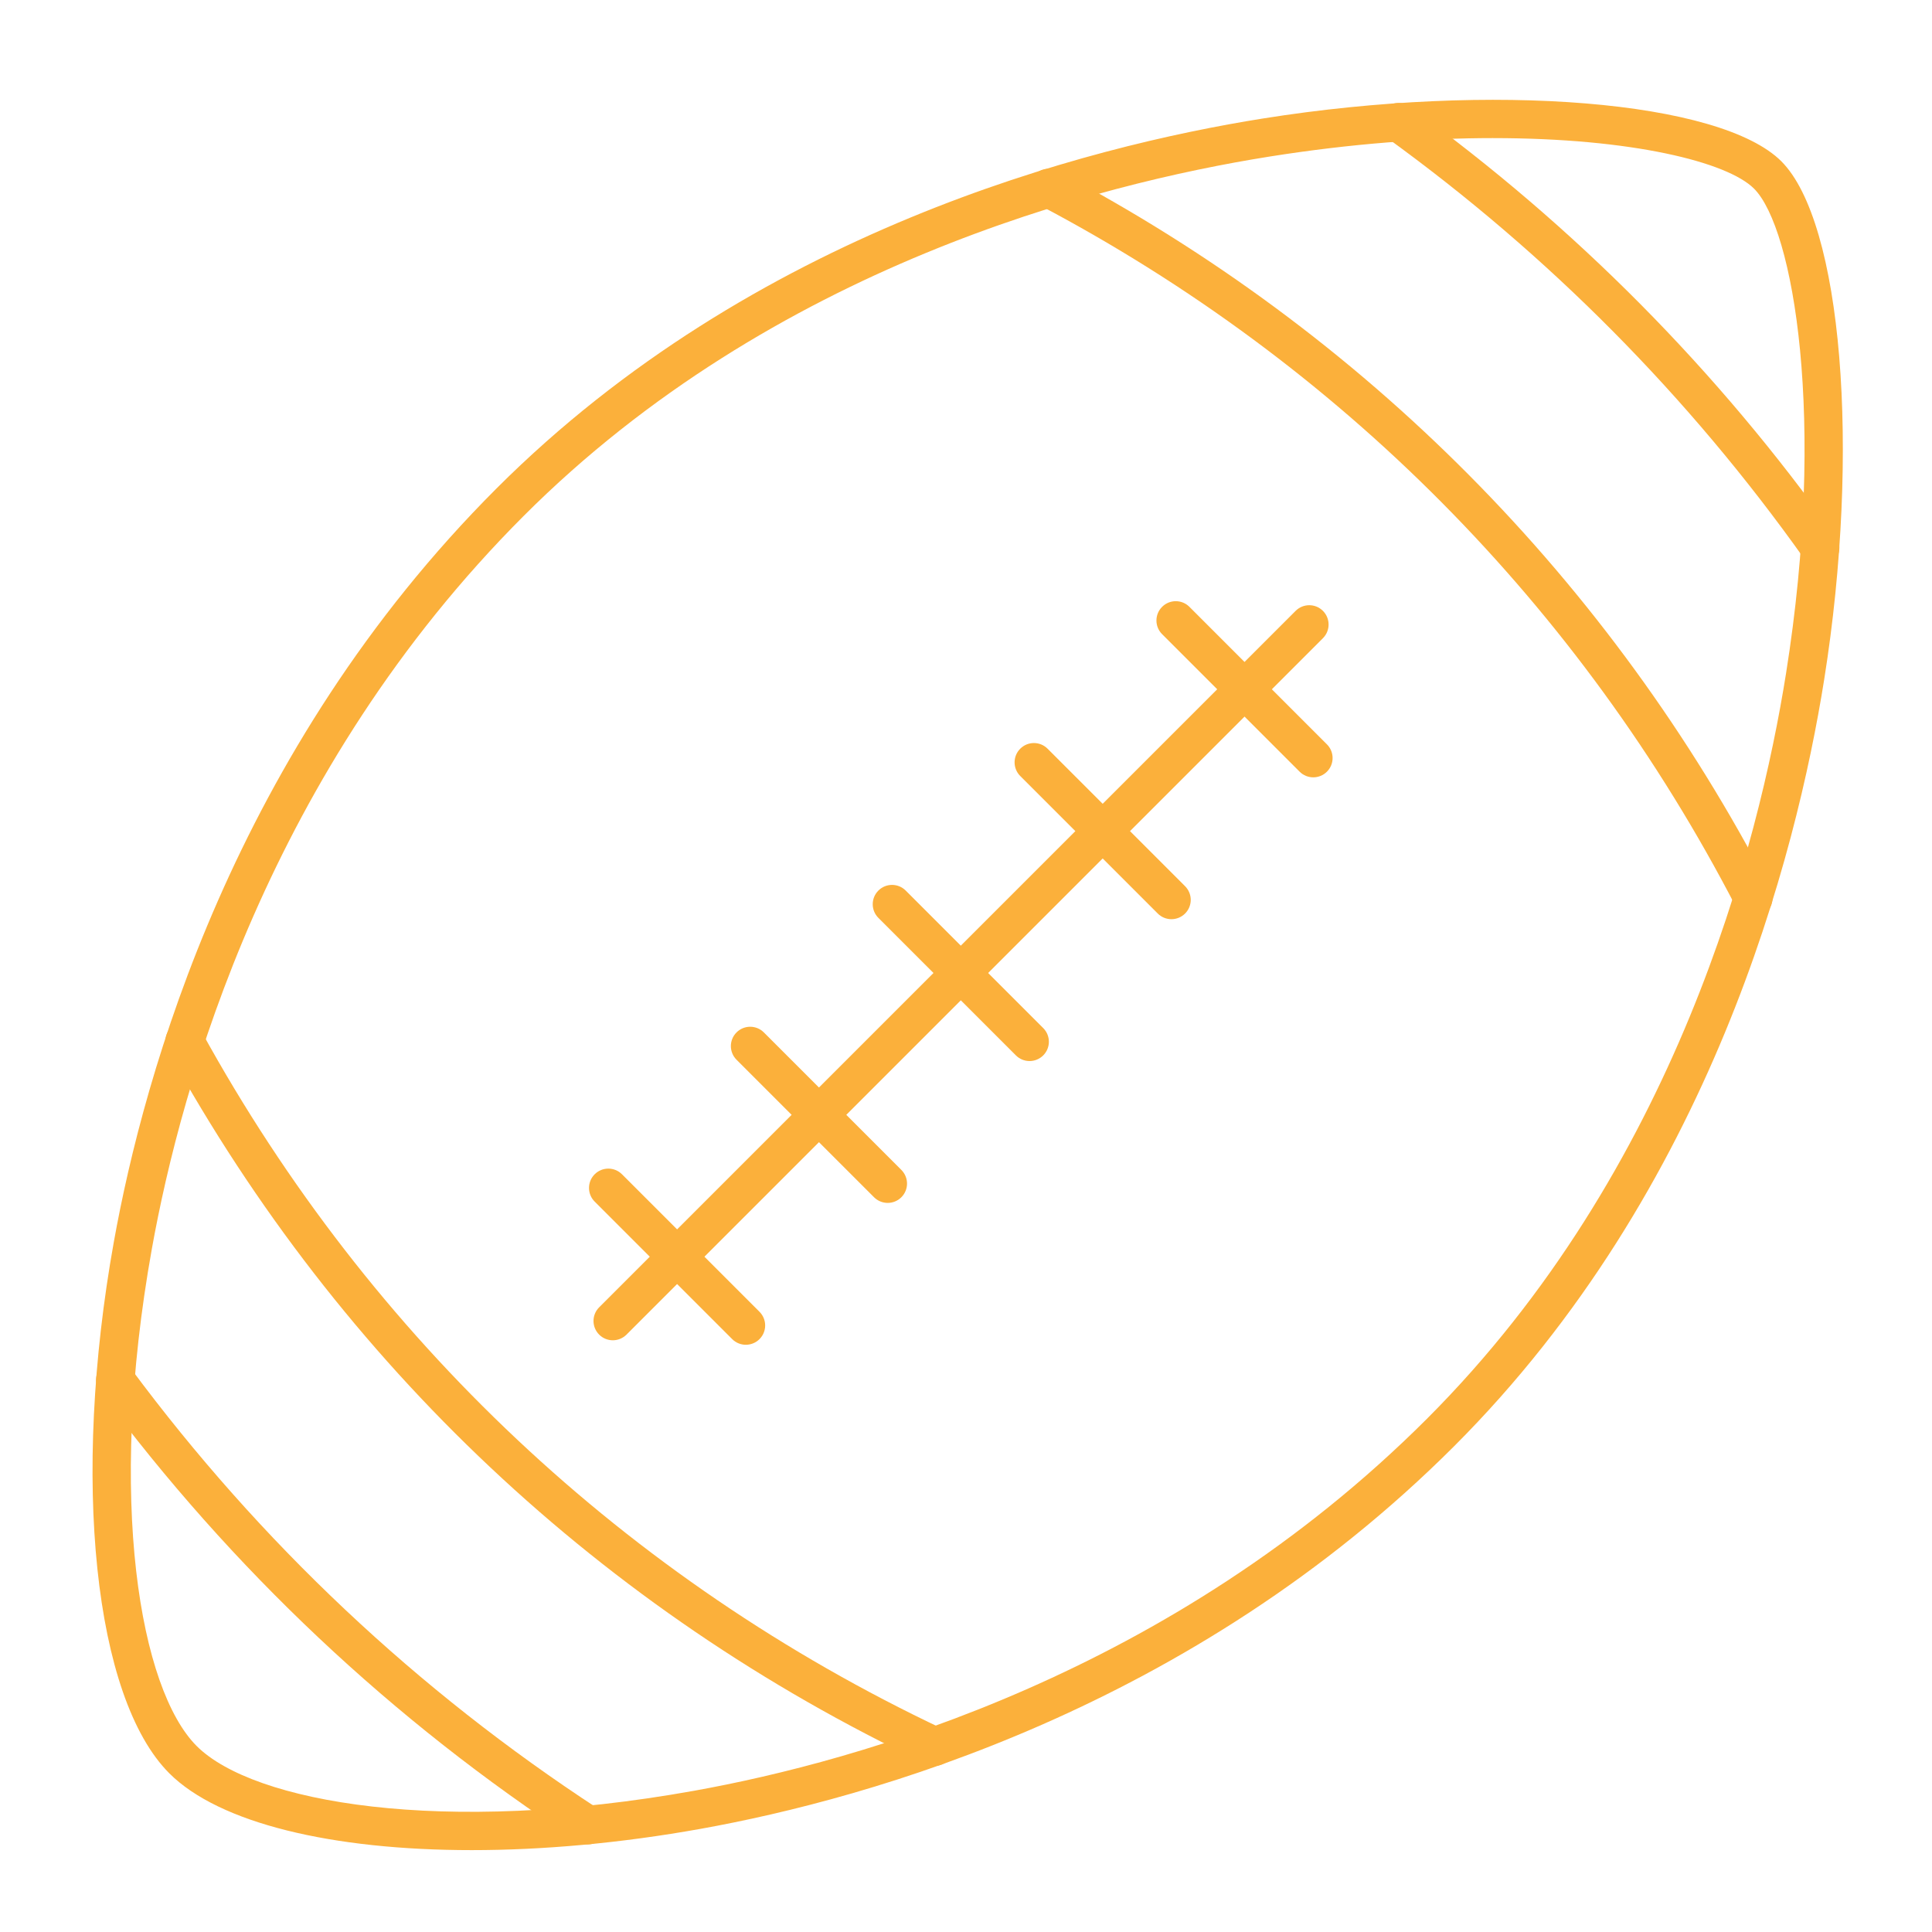 <?xml version="1.0" encoding="UTF-8"?>
<svg id="Layer_1" xmlns="http://www.w3.org/2000/svg" version="1.1" viewBox="0 0 250 250">
  <!-- Generator: Adobe Illustrator 29.6.1, SVG Export Plug-In . SVG Version: 2.1.1 Build 9)  -->
  <path d="M61.055,239.405c-18.074.001-32.682-3.475-39.144-9.938-9.745-9.745-12.698-38.02-7.182-68.759,3.919-21.84,15.564-63.548,49.517-97.501C97.448,30.006,140.647,18.96,163.443,15.33c29.758-4.736,59.215-2.303,67.062,5.543h0c0,0,0-.001,0,0,7.847,7.846,10.281,37.304,5.543,67.062-3.629,22.796-14.676,65.996-47.877,99.197-33.953,33.953-75.661,45.598-97.501,49.517-10.355,1.858-20.434,2.756-29.615,2.756ZM193.212,17.869c-8.539,0-18.324.702-28.982,2.398-22.198,3.535-64.245,14.272-96.448,46.476-32.988,32.988-44.315,73.586-48.131,94.85-5.848,32.586-1.511,57.033,5.796,64.34s31.753,11.641,64.34,5.796c21.263-3.816,61.861-15.144,94.849-48.131,32.203-32.203,42.94-74.251,46.475-96.448,5.252-32.984.97-57.631-4.14-62.741h0c-3.459-3.459-15.871-6.539-33.759-6.539Z" fill="#fbb03b"/>
  <path d="M235.518,73.372c-.782,0-1.553-.366-2.04-1.052-14.928-21.015-33.092-39.342-53.988-54.474-1.118-.81-1.368-2.372-.559-3.49.809-1.119,2.373-1.37,3.491-.559,21.338,15.451,39.887,34.167,55.132,55.626.8,1.126.535,2.687-.59,3.486-.439.312-.945.462-1.446.462Z" fill="#fbb03b"/>
  <path d="M226.864,118.73c-.669,0-1.336-.268-1.828-.797-.154-.166-.291-.358-.395-.559-20.171-38.967-51.336-70.374-90.128-90.826-1.221-.645-1.689-2.156-1.045-3.378s2.156-1.687,3.377-1.046c39.682,20.923,71.566,53.046,92.209,92.899.539.981.368,2.241-.489,3.036-.482.448-1.093.67-1.702.67Z" fill="#fbb03b"/>
  <path d="M76.063,238.662c-.469,0-.942-.131-1.364-.406-23.942-15.631-44.728-35.21-61.781-58.194-.823-1.108-.591-2.674.518-3.497,1.11-.823,2.675-.59,3.498.519,16.699,22.507,37.054,41.68,60.499,56.985,1.156.755,1.481,2.305.727,3.46-.479.735-1.279,1.134-2.096,1.134Z" fill="#fbb03b"/>
  <path d="M120.957,228.503c-.404,0-.809-.098-1.176-.295-41.827-19.794-75.728-51.688-98.04-92.233-.574-.988-.413-2.278.46-3.088,1.011-.941,2.59-.884,3.53.127l.006.007c.139.15.26.317.358.496,21.821,39.678,54.992,70.875,95.928,90.221.229.108.441.252.627.424,1.015.937,1.081,2.521.145,3.535-.494.535-1.166.807-1.839.807Z" fill="#fbb03b"/>
  <path d="M169.938,100.587c-.64,0-1.28-.244-1.768-.732l-17.794-17.794c-.977-.977-.977-2.559,0-3.535.976-.977,2.56-.977,3.535,0l17.794,17.794c.977.977.977,2.559,0,3.535-.488.488-1.128.732-1.768.732Z" fill="#fbb03b"/>
  <path d="M151.582,118.943c-.64,0-1.28-.244-1.768-.732l-17.794-17.794c-.977-.977-.977-2.559,0-3.535.976-.977,2.56-.977,3.535,0l17.794,17.794c.977.977.977,2.559,0,3.535-.488.488-1.128.732-1.768.732Z" fill="#fbb03b"/>
  <path d="M133.225,137.3c-.64,0-1.28-.244-1.768-.732l-17.794-17.794c-.977-.977-.977-2.559,0-3.535.976-.977,2.56-.977,3.535,0l17.794,17.794c.977.977.977,2.559,0,3.535-.488.488-1.128.732-1.768.732Z" fill="#fbb03b"/>
  <path d="M114.869,155.656c-.64,0-1.28-.244-1.768-.732l-17.794-17.794c-.977-.977-.977-2.559,0-3.535.976-.977,2.56-.977,3.535,0l17.794,17.794c.977.977.977,2.559,0,3.535-.488.488-1.128.732-1.768.732Z" fill="#fbb03b"/>
  <path d="M96.512,174.013c-.64,0-1.28-.244-1.768-.732l-17.794-17.794c-.977-.977-.977-2.559,0-3.535.976-.977,2.56-.977,3.535,0l17.794,17.794c.977.977.977,2.559,0,3.535-.488.488-1.128.732-1.768.732Z" fill="#fbb03b"/>
  <path d="M79.3,173.432c-.64,0-1.28-.244-1.768-.732-.977-.977-.977-2.559,0-3.535l90.119-90.118c.976-.977,2.56-.977,3.535,0,.977.977.977,2.559,0,3.535l-90.119,90.118c-.488.488-1.128.732-1.768.732Z" fill="#fbb03b"/>
</svg>